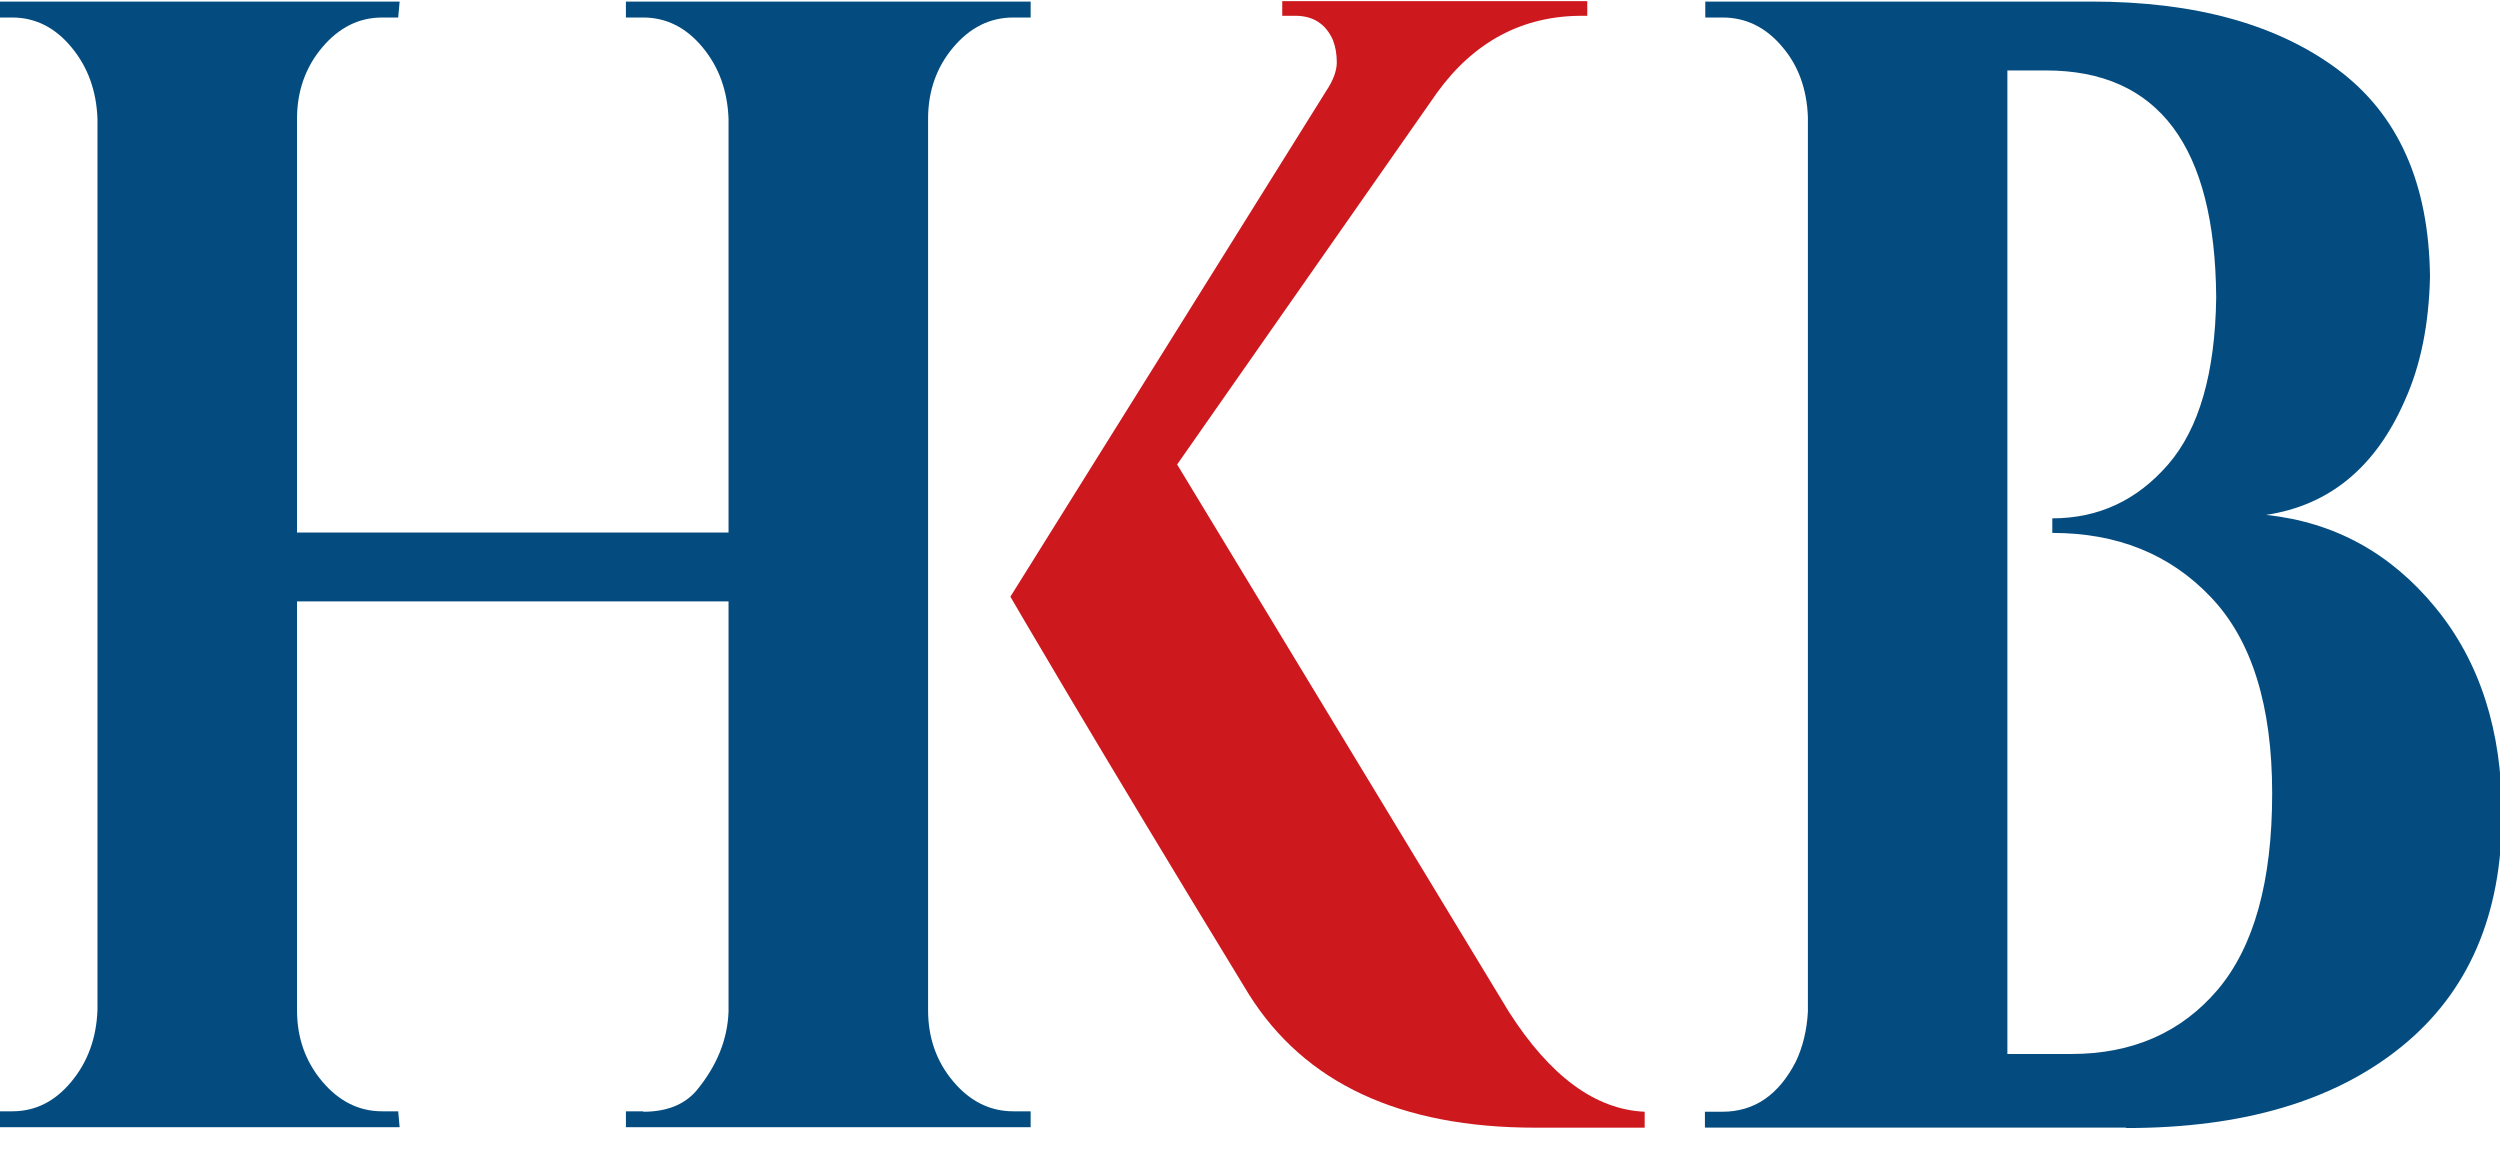 <?xml version="1.0" encoding="utf-8"?>
<svg width="91" height="42" viewBox="0 0 91 42" fill="none" xmlns="http://www.w3.org/2000/svg" xmlns:bx="https://boxy-svg.com"><g clip-path="url(#clip0_294_4655)" style="" transform="matrix(2.163, 0, 0, 2.614, -105.794, -66.273)"><path d="M59.737 40.834C60.127 40.834 60.427 40.737 60.631 40.54C60.973 40.198 61.153 39.832 61.171 39.442V33.728H53.909V39.418C53.909 39.808 54.053 40.138 54.335 40.414C54.617 40.69 54.952 40.828 55.342 40.828H55.612L55.636 41.049H48.824V40.828H49.118C49.508 40.828 49.838 40.69 50.113 40.414C50.389 40.138 50.533 39.808 50.551 39.418V27.006C50.533 26.616 50.389 26.286 50.113 26.011C49.838 25.735 49.502 25.597 49.118 25.597H48.824V25.375H55.636L55.612 25.597H55.342C54.952 25.597 54.617 25.735 54.335 26.011C54.053 26.286 53.909 26.622 53.909 27.006V32.769H61.171V27.006C61.153 26.616 61.009 26.286 60.733 26.011C60.457 25.735 60.121 25.597 59.737 25.597H59.444V25.375H66.255V25.597H65.962C65.572 25.597 65.236 25.735 64.954 26.011C64.672 26.286 64.529 26.622 64.529 27.006V39.418C64.529 39.808 64.672 40.138 64.954 40.414C65.236 40.69 65.572 40.828 65.962 40.828H66.255V41.049H59.444V40.828H59.737V40.834Z" fill="#044C7F"/><path d="M76.582 41.056H74.747C72.474 41.056 70.867 40.438 69.926 39.197C67.251 35.569 65.914 33.662 65.914 33.662L71.227 26.622C71.347 26.473 71.407 26.34 71.407 26.221C71.407 26.101 71.383 25.999 71.341 25.909C71.221 25.687 71.011 25.573 70.711 25.573H70.489V25.369H75.622V25.573H75.532C74.531 25.573 73.715 25.933 73.092 26.646L68.72 31.821L74.303 39.443C74.993 40.336 75.754 40.804 76.588 40.834V41.056H76.582Z" fill="#CD181E"/><path d="M84.683 41.055H77.602V40.834H77.895C78.435 40.834 78.843 40.6 79.131 40.138C79.251 39.928 79.317 39.7 79.335 39.442V26.982C79.317 26.592 79.173 26.262 78.897 25.999C78.621 25.729 78.285 25.597 77.901 25.597H77.608V25.375H84.108C85.841 25.375 87.22 25.687 88.245 26.316C89.27 26.946 89.786 27.905 89.804 29.207C89.786 29.866 89.648 30.442 89.378 30.934C88.887 31.863 88.107 32.391 87.046 32.523C88.197 32.624 89.144 33.056 89.894 33.812C90.644 34.567 91.015 35.527 91.015 36.69C91.015 38.093 90.452 39.172 89.324 39.928C88.197 40.684 86.656 41.061 84.695 41.061L84.683 41.055ZM86.206 29.494C86.188 27.39 85.235 26.334 83.34 26.334H82.692V40.03H83.766C84.797 40.03 85.619 39.73 86.23 39.136C86.842 38.537 87.148 37.626 87.148 36.402C87.148 35.179 86.806 34.267 86.116 33.668C85.427 33.068 84.539 32.774 83.448 32.774V32.571C84.228 32.571 84.875 32.319 85.397 31.821C85.918 31.323 86.188 30.55 86.206 29.5V29.494Z" fill="#044C7F"/></g><defs><clipPath id="clip0_294_4655"><rect width="91" height="40.127" fill="white" transform="translate(0 0.936)"/></clipPath><bx:export><bx:file format="svg"/></bx:export></defs></svg>